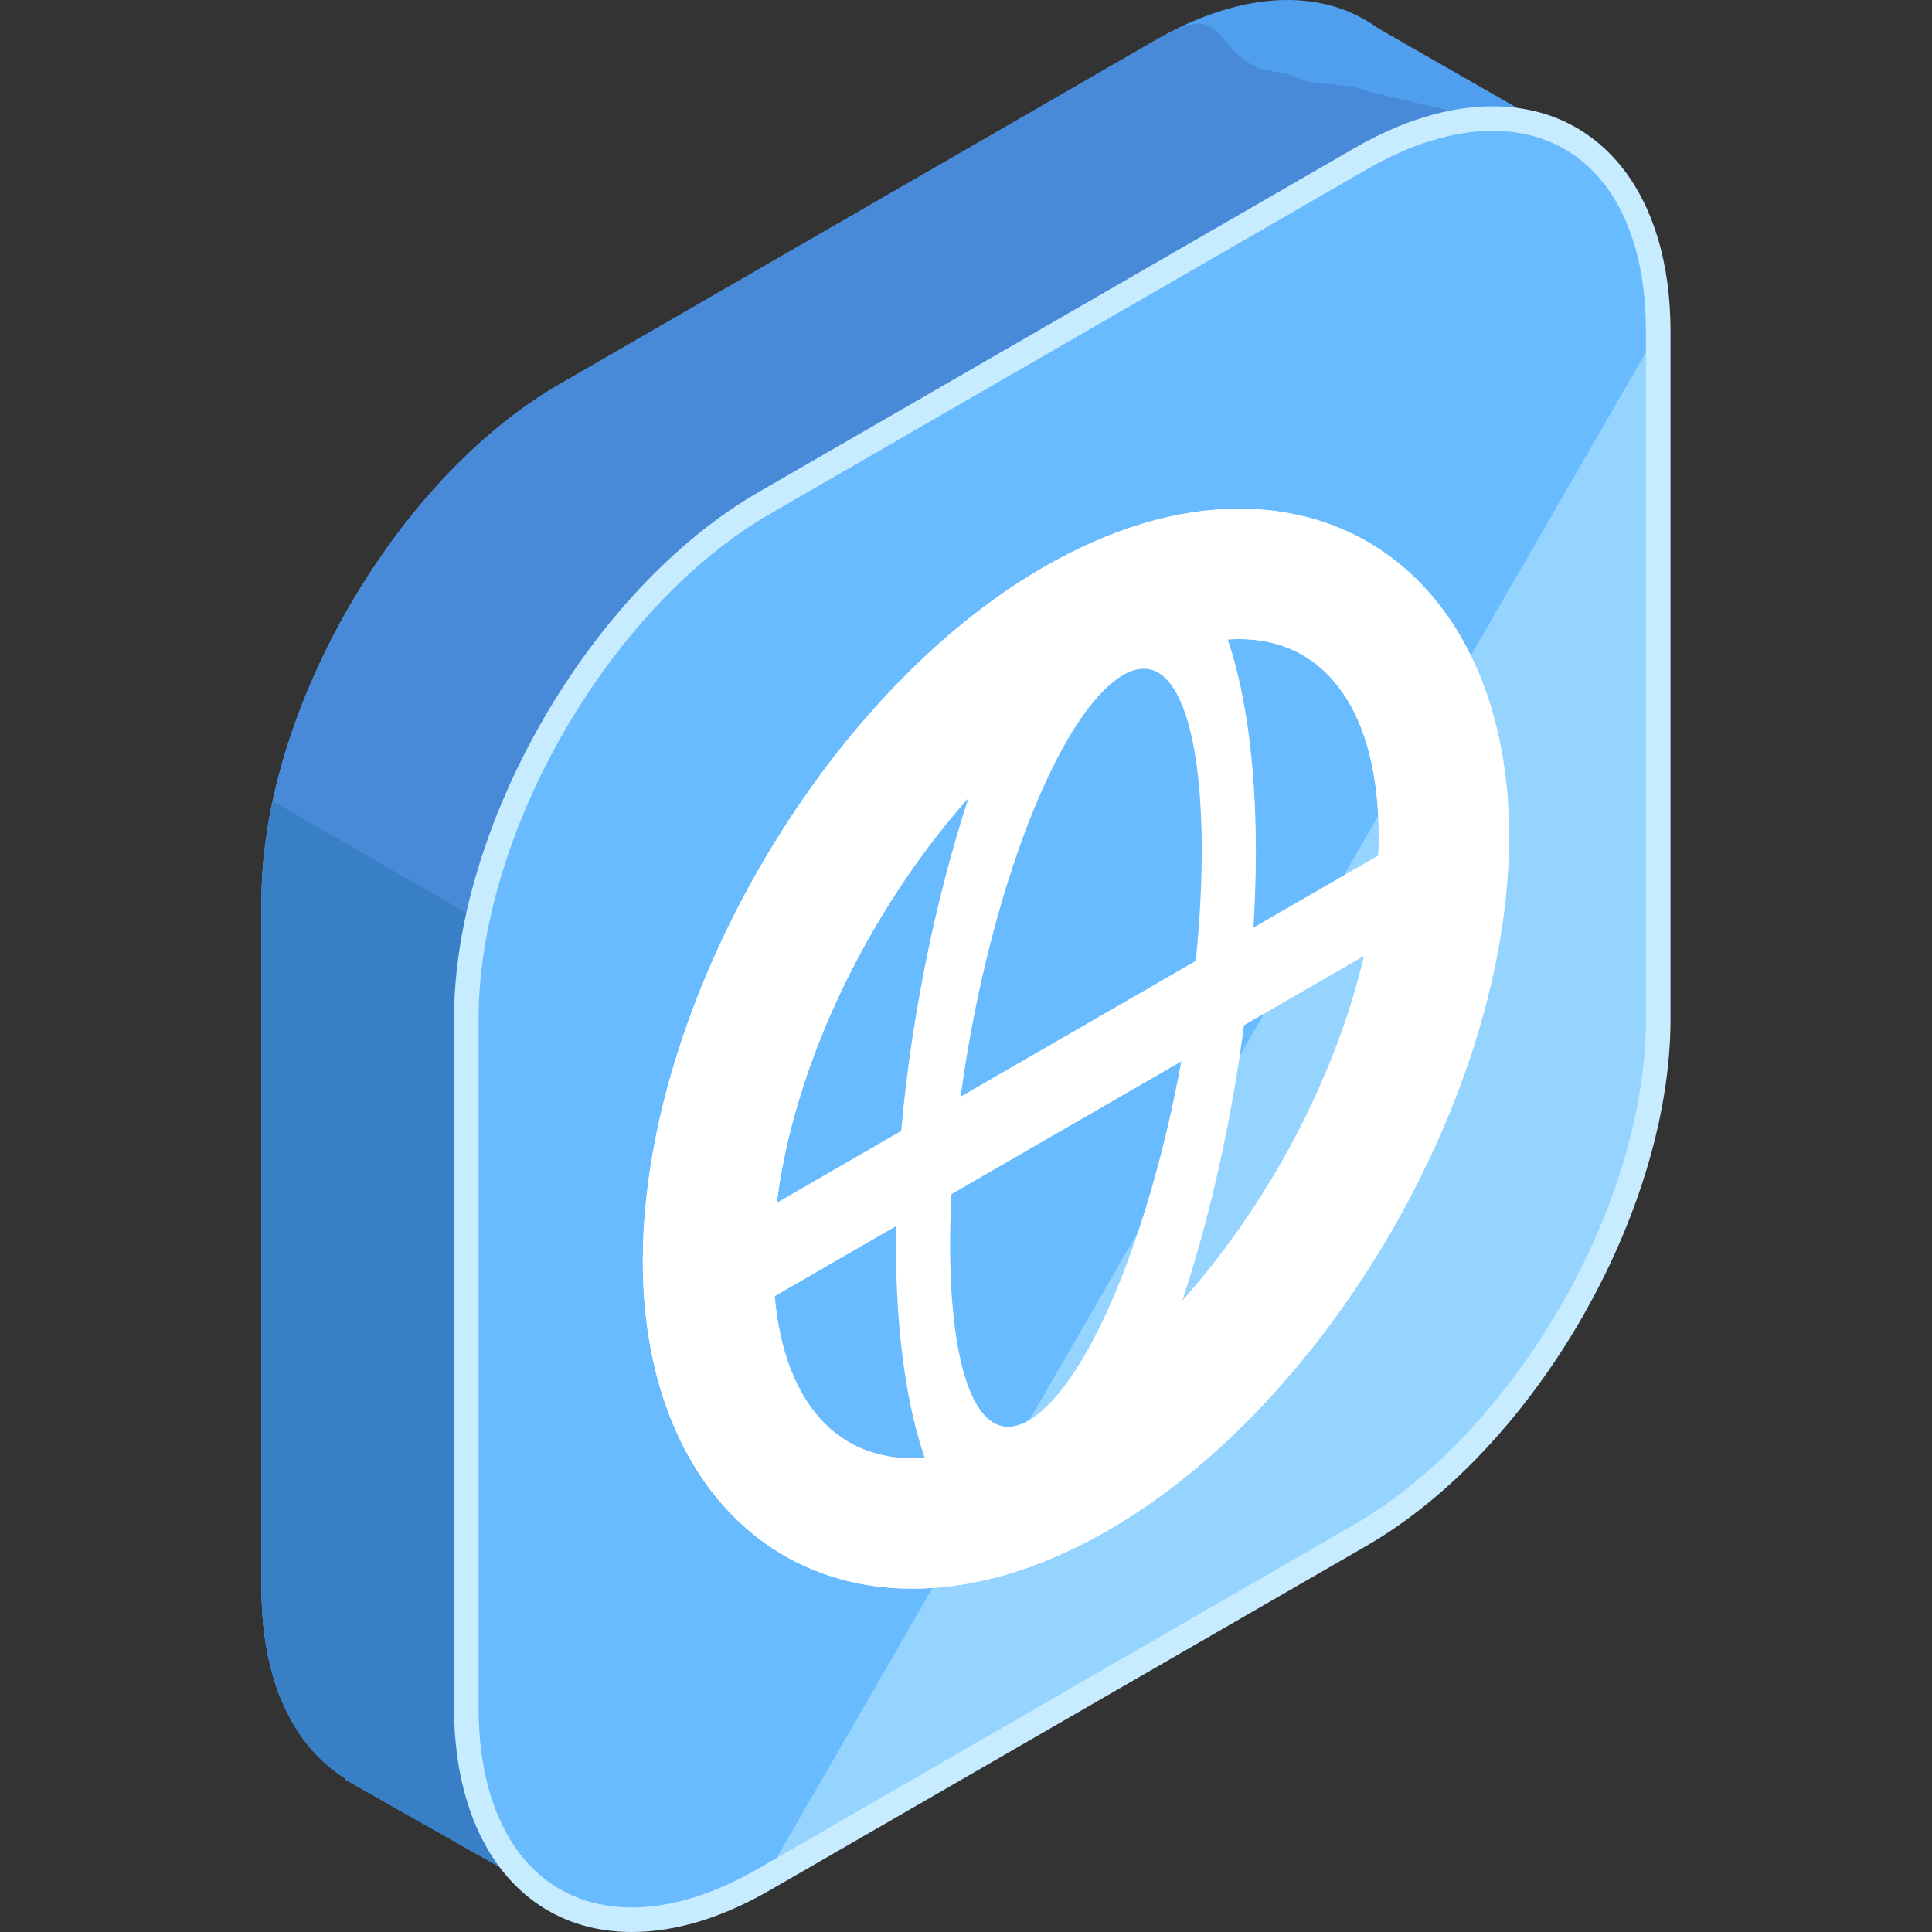 <?xml version="1.0" encoding="iso-8859-1"?>
<!-- Generator: Adobe Illustrator 19.0.0, SVG Export Plug-In . SVG Version: 6.00 Build 0)  -->
<svg xmlns="http://www.w3.org/2000/svg" xmlns:xlink="http://www.w3.org/1999/xlink" version="1.1" id="Capa_1" x="0px" y="0px" viewBox="0 0 504.116 504.116" style="enable-background:new 0 0 504.116 504.116;" xml:space="preserve">
<rect x="0" y="0" width="504.116" height="504.116" fill="#333333" stroke="none"/>
<path style="fill:#509FEF;" d="M410.118,36.322L359.627,7.394c-2.209-1.611-4.576-2.97-7.093-4.064l-0.744-0.421l-0.032,0.063  c-13.584-5.522-31.13-3.529-50.271,7.519L145.97,100.266c-42.76,24.686-77.737,85.287-77.737,134.668v179.558  c0,24.08,8.361,41.157,21.847,49.534l-0.13,0.236l56.107,31.795l31.555-54.942l123.876-71.511  c42.752-24.69,77.745-85.291,77.745-134.668V90.089L410.118,36.322z"/>
<path style="fill:#4889D8;" d="M410.118,36.322l-54.048-12.678c-2.209-1.607-13.245-1.568-15.762-2.67l-4.005-1.599l-7.215-1.343  c-13.584-5.522-8.46-18.593-27.601-7.546L145.97,100.266c-42.76,24.686-77.737,85.287-77.737,134.668v179.558  c0,24.08,8.361,41.157,21.847,49.534l-0.13,0.236l56.107,31.795l31.555-54.942l123.876-71.511  c42.752-24.69,77.745-85.291,77.745-134.668V90.089L410.118,36.322z"/>
<path style="fill:#387FC6;" d="M71.194,209.066c-1.887,8.791-2.962,17.495-2.962,25.868v179.558c0,24.08,8.361,41.157,21.847,49.534  l-0.13,0.236l56.107,31.795l31.555-54.942l123.876-71.511c7.263-4.194,14.285-9.492,20.96-15.537L71.194,209.066z"/>
<path style="fill:#94D4FF;" d="M199.419,131.258c-42.76,24.686-77.753,85.291-77.753,134.668v179.562  c0,49.377,34.993,69.577,77.753,44.883l155.506-89.777c42.76-24.686,77.753-85.287,77.753-134.668V86.368  c0-49.376-34.993-69.573-77.753-44.883L199.419,131.258z"/>
<path style="fill:#69BBFF;" d="M432.678,86.368c0-49.376-34.993-69.573-77.753-44.883l-155.506,89.773  c-42.76,24.686-77.753,85.291-77.753,134.668v179.562c0,49.377,34.993,69.577,77.753,44.883"/>
<path style="fill:#C7EBFF;" d="M164.878,504.116h-0.008c-28.192,0-46.407-23.012-46.407-58.628V265.926  c0-50.523,35.592-112.183,79.344-137.44l155.514-89.781c12.607-7.278,24.769-10.965,36.147-10.965  c28.191,0,46.415,23.016,46.415,58.628V265.93c0,50.527-35.6,112.183-79.352,137.444l-155.514,89.777  C188.411,500.426,176.257,504.116,164.878,504.116z M389.473,34.151c-10.24,0-21.323,3.399-32.937,10.098l-155.518,89.785  c-41.984,24.241-76.146,83.409-76.146,131.891v179.562c0,32.209,15.325,52.216,39.999,52.216h0.008  c10.24,0,21.315-3.399,32.929-10.098l155.514-89.785c41.984-24.237,76.146-83.409,76.146-131.891V86.368  C429.472,54.159,414.147,34.151,389.473,34.151z"/>
<g>
	<path style="fill:#FFFFFF;" d="M238.079,414.52L238.079,414.52c-42.079-0.012-70.345-34.339-70.345-85.437   c0-66.521,46.891-147.736,104.511-181.047c17.573-10.134,34.773-15.285,51.137-15.285c42.094,0,70.368,34.351,70.368,85.465   c0,66.532-46.879,147.724-104.499,181C271.674,409.365,254.459,414.52,238.079,414.52z M323.382,166.748   c-10.173,0-21.981,3.714-34.131,10.732c-47.435,27.42-87.52,96.847-87.52,151.603c0,32.217,13.592,51.436,36.348,51.444   c10.193,0,22.004-3.722,34.166-10.748c47.435-27.392,87.513-96.796,87.513-151.56C359.757,185.991,346.166,166.748,323.382,166.748   z"/>
	<path style="fill:#FFFFFF;" d="M238.079,414.52L238.079,414.52c-42.079-0.012-70.345-34.339-70.345-85.437   c0-66.521,46.891-147.736,104.511-181.047c17.573-10.134,34.773-15.285,51.137-15.285c42.094,0,70.368,34.351,70.368,85.465   c0,66.532-46.879,147.724-104.499,181C271.674,409.365,254.459,414.52,238.079,414.52z M323.382,166.748   c-10.173,0-21.981,3.714-34.131,10.732c-47.435,27.42-87.52,96.847-87.52,151.603c0,32.217,13.592,51.436,36.348,51.444   c10.193,0,22.004-3.722,34.166-10.748c47.435-27.392,87.513-96.796,87.513-151.56C359.757,185.991,346.166,166.748,323.382,166.748   z"/>
	<path style="fill:#FFFFFF;" d="M263.013,403.737L263.013,403.737c-17.479-0.008-29.231-31.768-29.231-79.049   c0-61.546,19.484-136.692,43.425-167.511c7.302-9.377,14.446-14.143,21.252-14.143c17.491,0,29.239,31.779,29.239,79.08   c0,61.55-19.476,136.676-43.425,167.467C276.975,398.967,269.827,403.737,263.013,403.737z M298.463,174.487   c-4.23,0-9.133,3.438-14.19,9.929c-19.704,25.368-36.36,89.608-36.36,140.268c0,29.806,5.652,47.588,15.1,47.596   c4.234,0,9.141-3.446,14.194-9.941c19.712-25.348,36.364-89.561,36.364-140.225C313.575,192.289,307.927,174.487,298.463,174.487z"/>
	<path style="fill:#FFFFFF;" d="M373.16,215.419L181.191,326.251c3.222,6.711,7.274,12.438,12.056,17.101l167.869-96.922   C365.886,236.258,369.942,225.852,373.16,215.419z"/>
</g>
<g>
</g>
<g>
</g>
<g>
</g>
<g>
</g>
<g>
</g>
<g>
</g>
<g>
</g>
<g>
</g>
<g>
</g>
<g>
</g>
<g>
</g>
<g>
</g>
<g>
</g>
<g>
</g>
<g>
</g>
</svg>
